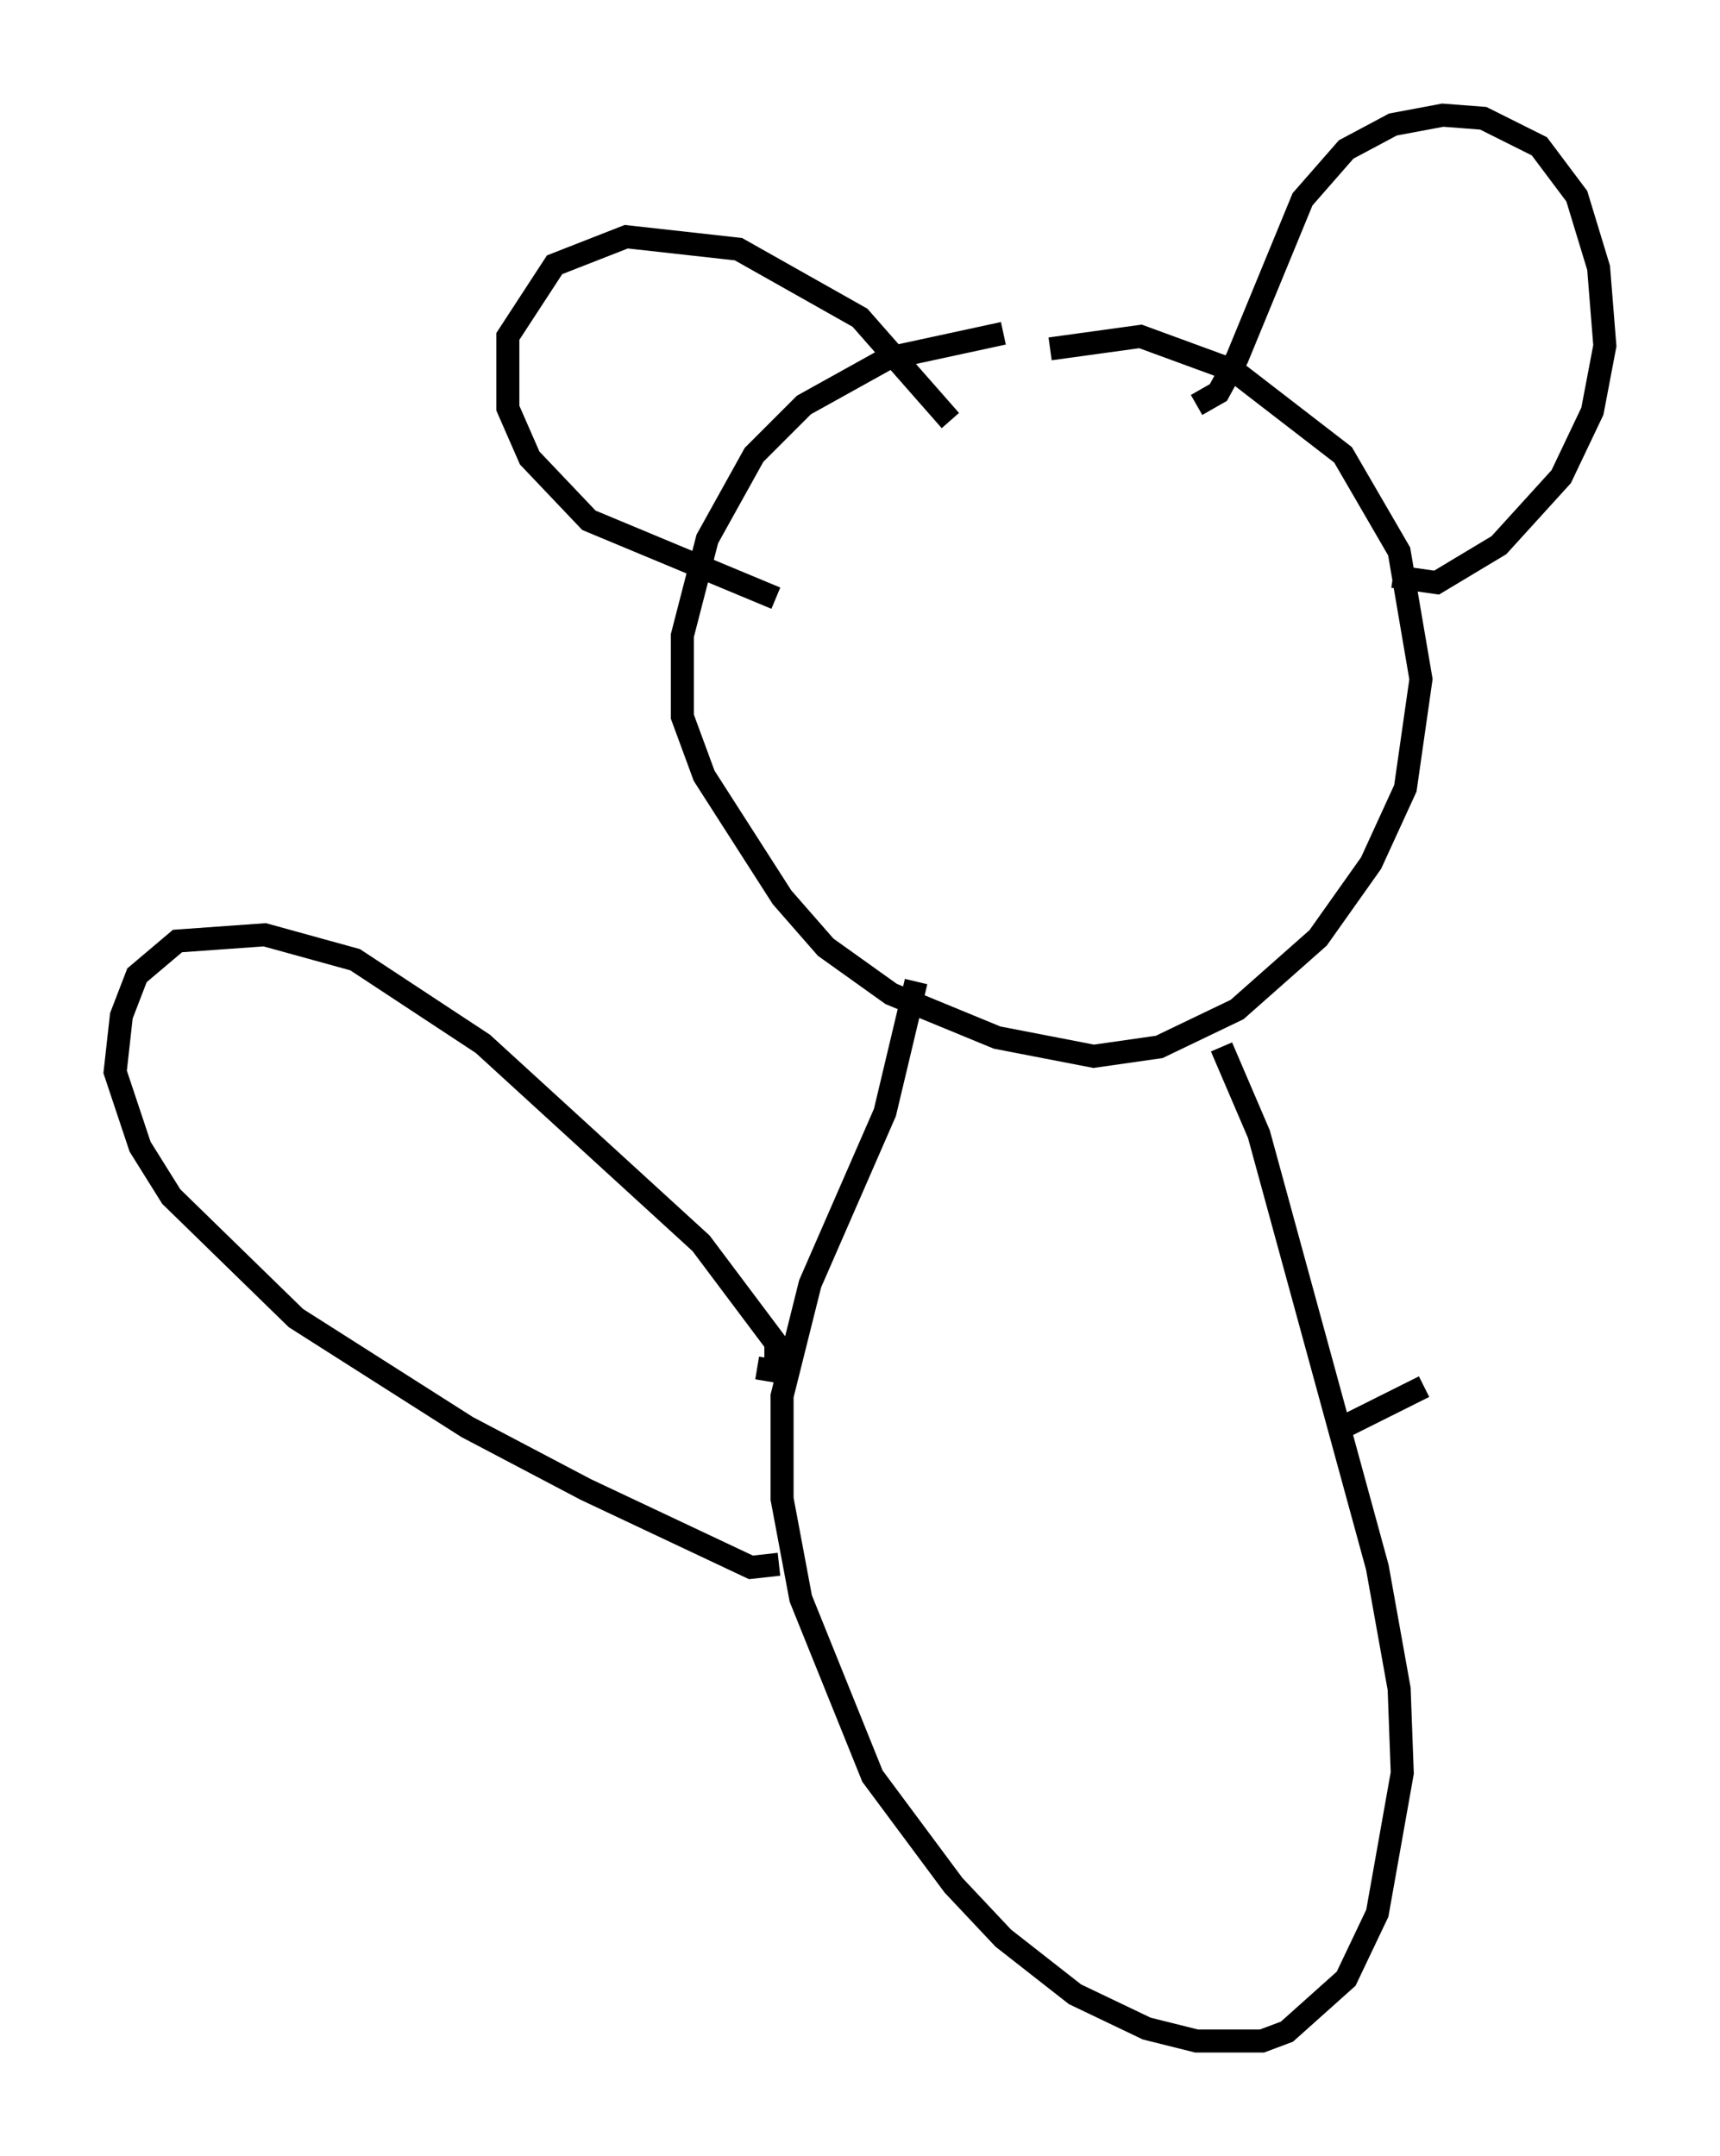 <?xml version="1.0" encoding="utf-8" ?>
<svg baseProfile="full" height="93.626" version="1.1" width="74.681" xmlns="http://www.w3.org/2000/svg" xmlns:ev="http://www.w3.org/2001/xml-events" xmlns:xlink="http://www.w3.org/1999/xlink"><defs /><rect fill="white" height="93.626" width="74.681" x="0" y="0" /><path d="M41.671, 17.043 m3.924, -1.894 l3.924, -0.541 4.059, 1.488 l4.736, 3.654 2.436, 4.195 l0.947, 5.548 -0.677, 4.736 l-1.488, 3.248 -2.3, 3.248 l-3.518, 3.112 -3.383, 1.624 l-2.842, 0.406 -4.195, -0.812 l-4.601, -1.894 -2.842, -2.03 l-1.894, -2.165 -3.383, -5.277 l-0.947, -2.571 0.0, -3.518 l1.083, -4.195 2.03, -3.654 l2.165, -2.165 3.654, -2.03 l5.007, -1.083 m16.915, 10.555 l1.894, 0.271 2.706, -1.624 l2.706, -2.977 1.353, -2.842 l0.541, -2.842 -0.271, -3.383 l-0.947, -3.112 -1.624, -2.165 l-2.436, -1.218 -1.759, -0.135 l-2.165, 0.406 -2.03, 1.083 l-1.894, 2.165 -2.842, 6.901 l-0.812, 1.488 -0.947, 0.541 m-10.69, 0.677 l-3.924, -4.465 -5.277, -2.977 l-4.871, -0.541 -3.112, 1.218 l-2.03, 3.112 0.0, 3.112 l0.947, 2.165 2.571, 2.706 l8.119, 3.383 m19.35, 19.486 l1.624, 3.789 5.142, 18.809 l0.947, 5.277 0.135, 3.654 l-1.083, 6.089 -1.353, 2.842 l-2.571, 2.3 -1.083, 0.406 l-2.842, 0.0 -2.165, -0.541 l-3.112, -1.488 -3.112, -2.436 l-2.165, -2.3 -3.518, -4.736 l-3.112, -7.713 -0.812, -4.33 l0.0, -4.465 1.218, -4.871 l3.248, -7.442 1.353, -5.683 m-6.901, 16.779 l0.812, 0.135 0.0, -1.218 l-3.248, -4.33 -9.472, -8.66 l-5.548, -3.654 -3.924, -1.083 l-3.789, 0.271 -1.759, 1.488 l-0.677, 1.759 -0.271, 2.436 l1.083, 3.248 1.353, 2.165 l5.413, 5.277 7.442, 4.736 l5.142, 2.706 7.172, 3.383 l1.218, -0.135 m24.492, -5.954 l3.518, -1.759 " fill="none" stroke="black" stroke-width="1" /></svg>